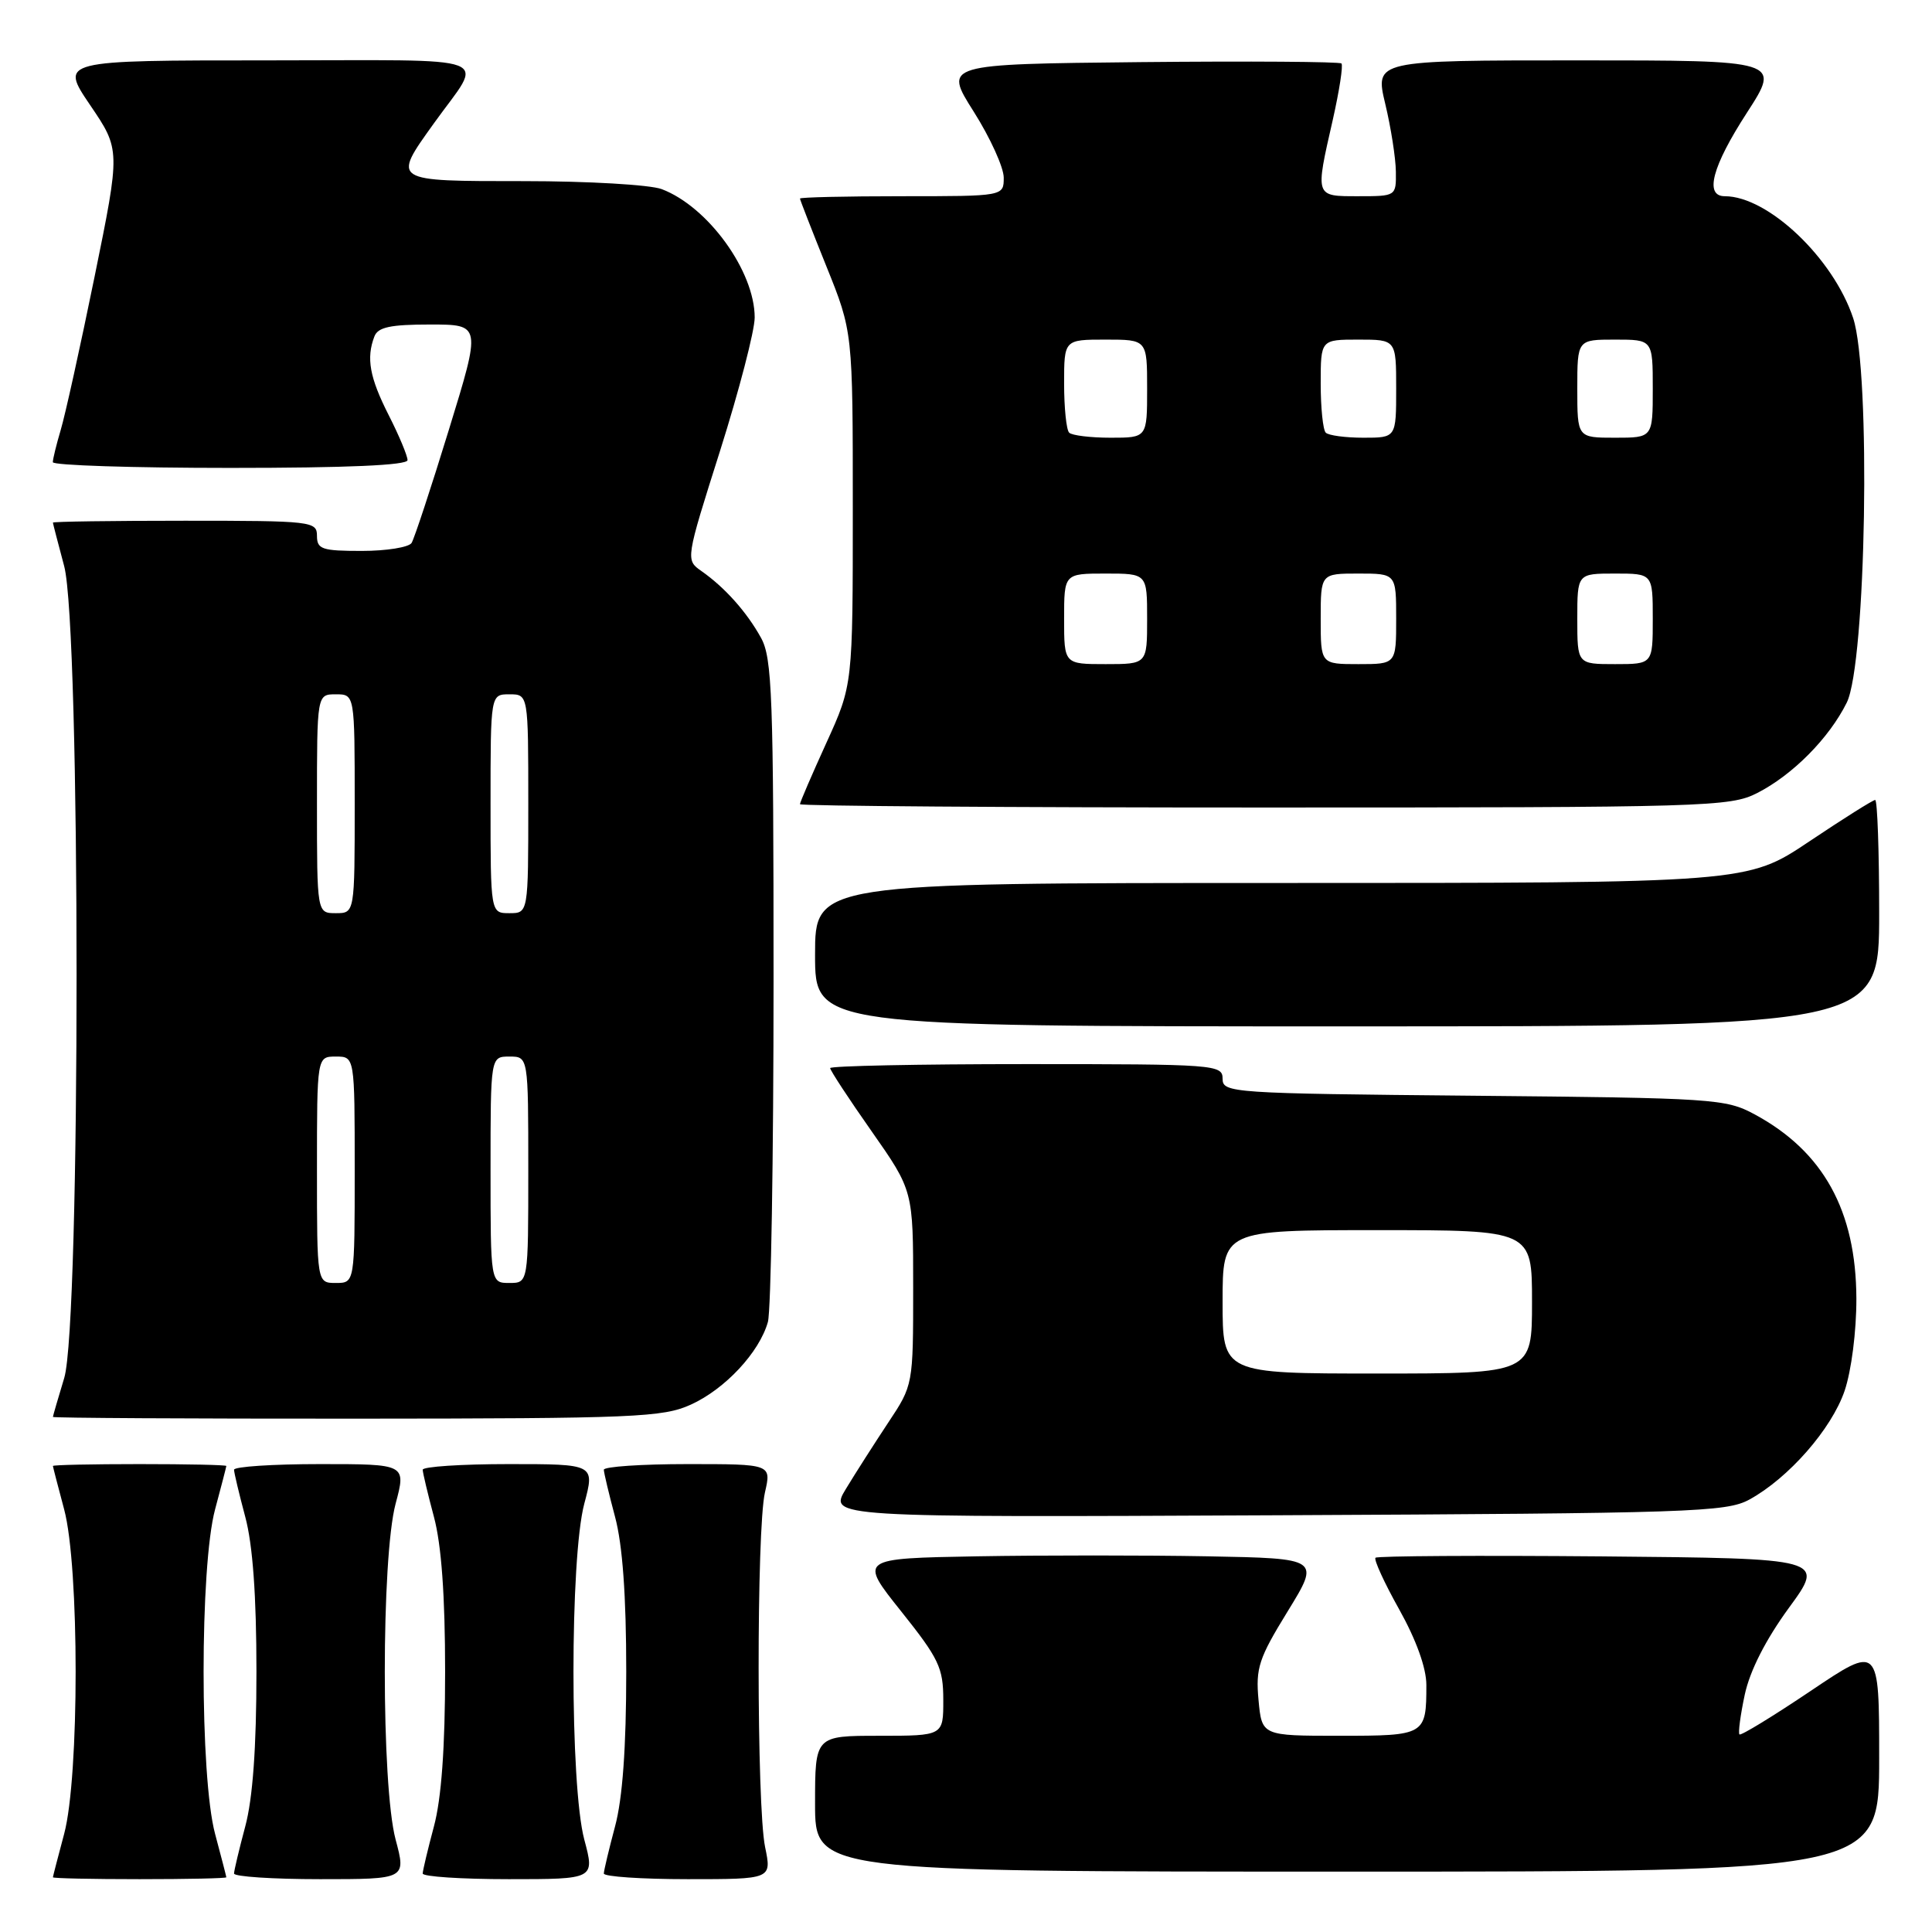 <?xml version="1.0" encoding="UTF-8" standalone="no"?>
<!DOCTYPE svg PUBLIC "-//W3C//DTD SVG 1.1//EN" "http://www.w3.org/Graphics/SVG/1.1/DTD/svg11.dtd" >
<svg xmlns="http://www.w3.org/2000/svg" xmlns:xlink="http://www.w3.org/1999/xlink" version="1.1" viewBox="0 0 256 256">
 <g >
 <path fill="currentColor"
d=" M 29.99 248.75 C 29.98 248.61 29.31 246.03 28.50 243.00 C 26.47 235.43 26.47 207.57 28.50 200.00 C 29.31 196.97 29.98 194.39 29.99 194.25 C 29.99 194.11 24.82 194.00 18.50 194.00 C 12.18 194.00 7.01 194.11 7.01 194.25 C 7.02 194.39 7.69 196.97 8.50 200.00 C 10.53 207.57 10.53 235.43 8.50 243.00 C 7.69 246.03 7.02 248.61 7.01 248.75 C 7.01 248.89 12.18 249.00 18.50 249.00 C 24.82 249.00 29.99 248.89 29.99 248.75 Z  M 52.42 243.75 C 50.51 236.56 50.51 206.44 52.42 199.25 C 53.82 194.00 53.82 194.00 42.41 194.00 C 36.13 194.00 31.01 194.34 31.01 194.75 C 31.02 195.16 31.69 197.97 32.50 201.00 C 33.49 204.69 33.98 211.42 33.98 221.50 C 33.98 231.58 33.49 238.31 32.50 242.00 C 31.69 245.03 31.02 247.84 31.01 248.25 C 31.01 248.66 36.13 249.00 42.41 249.00 C 53.82 249.00 53.82 249.00 52.42 243.75 Z  M 77.42 243.75 C 75.51 236.56 75.51 206.44 77.42 199.25 C 78.82 194.00 78.82 194.00 67.41 194.00 C 61.13 194.00 56.01 194.34 56.01 194.75 C 56.02 195.16 56.69 197.97 57.50 201.00 C 58.49 204.69 58.98 211.42 58.98 221.50 C 58.98 231.58 58.49 238.31 57.50 242.00 C 56.69 245.03 56.02 247.84 56.01 248.25 C 56.01 248.66 61.13 249.00 67.41 249.00 C 78.82 249.00 78.82 249.00 77.42 243.75 Z  M 101.38 244.75 C 100.25 239.27 100.23 202.66 101.36 197.75 C 102.22 194.00 102.22 194.00 91.11 194.00 C 85.00 194.00 80.01 194.34 80.01 194.75 C 80.02 195.16 80.69 197.97 81.50 201.00 C 82.49 204.69 82.98 211.42 82.98 221.50 C 82.98 231.58 82.49 238.31 81.50 242.00 C 80.69 245.03 80.02 247.84 80.01 248.25 C 80.01 248.66 85.01 249.00 91.13 249.00 C 102.26 249.00 102.26 249.00 101.38 244.75 Z  M 249.00 232.97 C 249.00 217.95 249.00 217.95 239.92 224.06 C 234.92 227.42 230.68 230.01 230.49 229.82 C 230.30 229.63 230.61 227.26 231.19 224.55 C 231.87 221.38 233.96 217.27 237.03 213.06 C 241.83 206.50 241.83 206.50 212.26 206.23 C 196.00 206.09 182.50 206.17 182.26 206.41 C 182.02 206.65 183.43 209.74 185.41 213.27 C 187.66 217.30 189.00 221.02 189.00 223.26 C 189.00 229.92 188.87 230.00 177.49 230.00 C 167.20 230.00 167.20 230.00 166.76 225.25 C 166.37 221.02 166.79 219.74 170.63 213.50 C 174.93 206.50 174.93 206.50 160.03 206.22 C 151.83 206.07 138.08 206.07 129.47 206.22 C 113.81 206.50 113.81 206.50 119.40 213.50 C 124.41 219.78 124.99 220.99 124.99 225.25 C 125.00 230.00 125.00 230.00 116.50 230.00 C 108.00 230.00 108.00 230.00 108.00 239.00 C 108.00 248.00 108.00 248.00 178.50 248.00 C 249.00 248.00 249.00 248.00 249.00 232.97 Z  M 231.80 198.70 C 236.99 195.86 242.69 189.36 244.42 184.29 C 245.32 181.63 245.99 176.41 245.98 172.07 C 245.94 160.43 241.60 152.57 232.50 147.66 C 228.67 145.59 227.10 145.49 195.25 145.19 C 163.12 144.89 162.00 144.81 162.00 142.94 C 162.00 141.07 161.06 141.00 136.00 141.00 C 121.70 141.00 110.00 141.24 110.00 141.53 C 110.00 141.82 112.47 145.60 115.50 149.91 C 121.00 157.76 121.00 157.76 121.00 170.64 C 121.00 183.53 121.00 183.53 117.69 188.51 C 115.87 191.26 113.35 195.20 112.09 197.28 C 109.80 201.06 109.80 201.06 169.15 200.78 C 224.13 200.52 228.74 200.37 231.80 198.70 Z  M 91.54 186.12 C 96.08 184.06 100.62 179.19 101.75 175.17 C 102.16 173.70 102.50 153.38 102.50 130.00 C 102.50 92.22 102.32 87.17 100.83 84.50 C 98.94 81.08 96.05 77.85 92.96 75.68 C 90.83 74.19 90.83 74.19 95.42 59.71 C 97.94 51.74 100.00 43.81 100.00 42.07 C 100.00 35.93 93.81 27.38 87.68 25.06 C 86.14 24.48 77.92 24.00 69.43 24.00 C 51.82 24.00 51.95 24.08 57.48 16.36 C 64.15 7.05 66.65 8.00 35.50 8.00 C 7.93 8.00 7.93 8.00 11.94 13.92 C 15.96 19.84 15.96 19.84 12.53 36.67 C 10.64 45.93 8.62 55.07 8.04 56.99 C 7.47 58.91 7.00 60.83 7.00 61.24 C 7.00 61.66 17.57 62.00 30.50 62.00 C 46.00 62.00 54.00 61.65 54.00 60.97 C 54.00 60.40 52.88 57.71 51.50 55.00 C 48.97 50.01 48.51 47.45 49.61 44.58 C 50.08 43.35 51.73 43.00 56.99 43.00 C 63.77 43.00 63.77 43.00 59.48 56.94 C 57.13 64.60 54.90 71.35 54.54 71.94 C 54.18 72.52 51.21 73.00 47.94 73.00 C 42.67 73.00 42.00 72.78 42.00 71.00 C 42.00 69.08 41.33 69.00 24.50 69.00 C 14.88 69.00 7.01 69.11 7.01 69.25 C 7.02 69.39 7.69 71.97 8.50 75.00 C 10.69 83.16 10.70 175.38 8.51 182.59 C 7.69 185.29 7.02 187.61 7.01 187.75 C 7.00 187.89 25.11 187.99 47.25 187.98 C 84.14 187.96 87.84 187.80 91.54 186.12 Z  M 249.00 121.00 C 249.00 112.75 248.76 106.00 248.47 106.00 C 248.18 106.00 244.25 108.47 239.73 111.50 C 231.52 117.00 231.52 117.00 169.76 117.00 C 108.00 117.00 108.00 117.00 108.00 126.50 C 108.00 136.00 108.00 136.00 178.50 136.00 C 249.00 136.00 249.00 136.00 249.00 121.00 Z  M 232.84 105.08 C 237.54 102.68 242.36 97.82 244.70 93.11 C 247.28 87.94 247.92 49.28 245.55 42.14 C 242.91 34.20 234.27 26.00 228.54 26.00 C 225.82 26.00 226.86 22.06 231.48 14.93 C 235.96 8.00 235.96 8.00 209.07 8.00 C 182.18 8.00 182.18 8.00 183.55 13.75 C 184.31 16.91 184.94 20.96 184.96 22.75 C 185.00 25.99 184.98 26.00 180.00 26.00 C 174.20 26.00 174.26 26.16 176.60 15.88 C 177.47 12.02 177.99 8.66 177.75 8.41 C 177.50 8.17 165.54 8.09 151.17 8.23 C 125.04 8.50 125.04 8.50 129.02 14.79 C 131.21 18.25 133.00 22.19 133.00 23.54 C 133.00 26.00 133.00 26.00 119.50 26.00 C 112.08 26.00 106.00 26.14 106.00 26.31 C 106.00 26.47 107.58 30.52 109.50 35.29 C 113.00 43.97 113.00 43.97 113.00 67.36 C 113.00 90.75 113.00 90.75 109.50 98.43 C 107.58 102.65 106.00 106.31 106.00 106.56 C 106.00 106.80 133.69 107.00 167.54 107.00 C 226.25 107.00 229.25 106.91 232.84 105.08 Z  M 162.00 172.50 C 162.00 163.00 162.00 163.00 182.50 163.00 C 203.00 163.00 203.00 163.00 203.00 172.50 C 203.00 182.00 203.00 182.00 182.50 182.00 C 162.00 182.00 162.00 182.00 162.00 172.50 Z  M 42.00 155.00 C 42.00 140.00 42.00 140.00 44.50 140.00 C 47.00 140.00 47.00 140.00 47.00 155.00 C 47.00 170.00 47.00 170.00 44.50 170.00 C 42.00 170.00 42.00 170.00 42.00 155.00 Z  M 65.00 155.00 C 65.00 140.00 65.00 140.00 67.50 140.00 C 70.00 140.00 70.00 140.00 70.00 155.00 C 70.00 170.00 70.00 170.00 67.50 170.00 C 65.00 170.00 65.00 170.00 65.00 155.00 Z  M 42.00 106.50 C 42.00 92.00 42.00 92.00 44.50 92.00 C 47.00 92.00 47.00 92.00 47.00 106.50 C 47.00 121.00 47.00 121.00 44.50 121.00 C 42.00 121.00 42.00 121.00 42.00 106.50 Z  M 65.00 106.50 C 65.00 92.00 65.00 92.00 67.50 92.00 C 70.00 92.00 70.00 92.00 70.00 106.50 C 70.00 121.00 70.00 121.00 67.50 121.00 C 65.00 121.00 65.00 121.00 65.00 106.50 Z  M 141.00 82.00 C 141.00 76.00 141.00 76.00 146.50 76.00 C 152.00 76.00 152.00 76.00 152.00 82.00 C 152.00 88.00 152.00 88.00 146.50 88.00 C 141.00 88.00 141.00 88.00 141.00 82.00 Z  M 175.00 82.00 C 175.00 76.00 175.00 76.00 180.00 76.00 C 185.00 76.00 185.00 76.00 185.00 82.00 C 185.00 88.00 185.00 88.00 180.00 88.00 C 175.00 88.00 175.00 88.00 175.00 82.00 Z  M 209.00 82.00 C 209.00 76.00 209.00 76.00 214.00 76.00 C 219.00 76.00 219.00 76.00 219.00 82.00 C 219.00 88.00 219.00 88.00 214.00 88.00 C 209.00 88.00 209.00 88.00 209.00 82.00 Z  M 141.67 57.33 C 141.30 56.97 141.00 54.04 141.00 50.83 C 141.00 45.00 141.00 45.00 146.50 45.00 C 152.00 45.00 152.00 45.00 152.00 51.50 C 152.00 58.00 152.00 58.00 147.17 58.00 C 144.51 58.00 142.03 57.70 141.67 57.33 Z  M 175.67 57.33 C 175.30 56.97 175.00 54.04 175.00 50.83 C 175.00 45.00 175.00 45.00 180.00 45.00 C 185.00 45.00 185.00 45.00 185.00 51.50 C 185.00 58.00 185.00 58.00 180.67 58.00 C 178.28 58.00 176.03 57.70 175.67 57.33 Z  M 209.00 51.50 C 209.00 45.00 209.00 45.00 214.00 45.00 C 219.00 45.00 219.00 45.00 219.00 51.50 C 219.00 58.00 219.00 58.00 214.00 58.00 C 209.00 58.00 209.00 58.00 209.00 51.50 Z "/>
</g>
</svg>